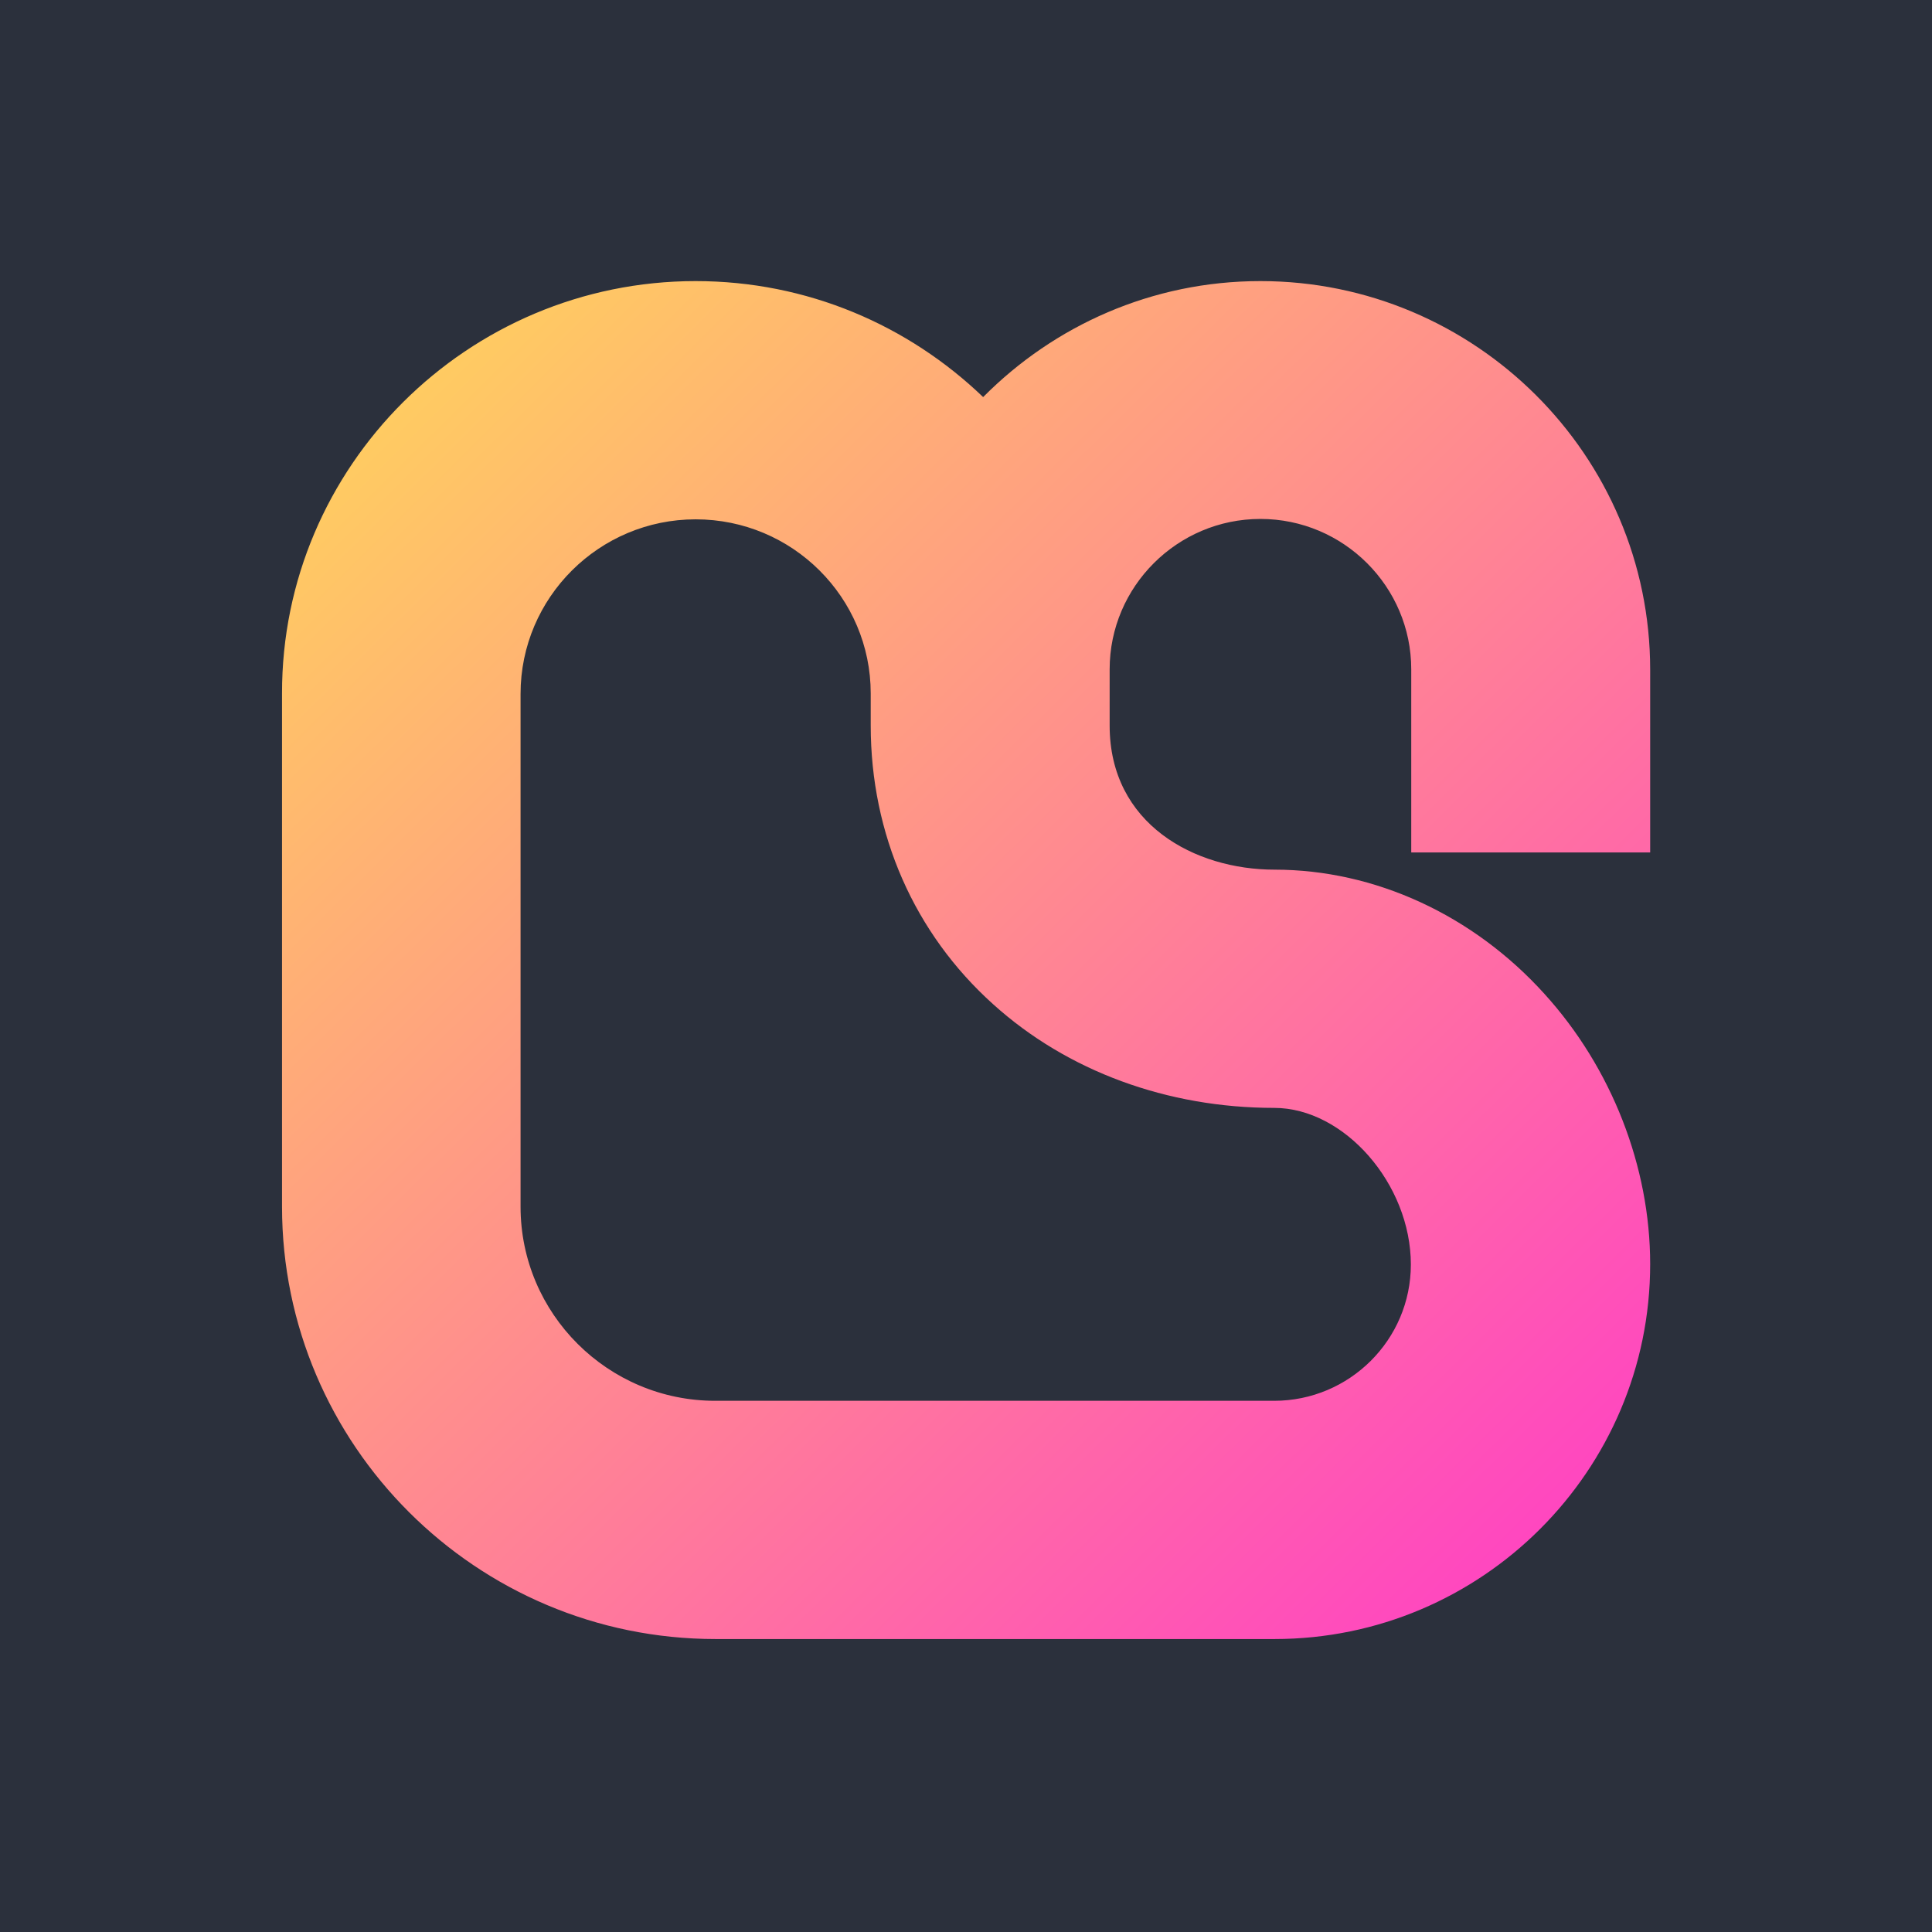 <?xml version="1.0" encoding="UTF-8" standalone="no"?>
<svg
   xmlns:dc="http://purl.org/dc/elements/1.1/"
   xmlns:cc="http://creativecommons.org/ns#"
   xmlns:rdf="http://www.w3.org/1999/02/22-rdf-syntax-ns#"
   xmlns:svg="http://www.w3.org/2000/svg"
   xmlns="http://www.w3.org/2000/svg"
   xmlns:xlink="http://www.w3.org/1999/xlink"
   xmlns:sodipodi="http://sodipodi.sourceforge.net/DTD/sodipodi-0.dtd"
   xmlns:inkscape="http://www.inkscape.org/namespaces/inkscape"
   inkscape:version="1.0 (4035a4fb49, 2020-05-01)"
   sodipodi:docname="logo.svg"
   xml:space="preserve"
   style="enable-background:new 0 0 512 512;"
   viewBox="0 0 512 512"
   y="0px"
   x="0px"
   id="Layer_1"
   version="1.1"><defs
   id="defs17"><rect
     x="488.051"
     y="134.191"
     width="863.05"
     height="203.125"
     id="rect36" /><rect
     x="470.588"
     y="232.536"
     width="916.115"
     height="107.352"
     id="rect30" /><linearGradient
     id="linearGradient26"
     inkscape:collect="always"><stop
       id="stop22"
       offset="0"
       style="stop-color:#ff2ad4;stop-opacity:1" /><stop
       id="stop24"
       offset="1"
       style="stop-color:#ffdd55;stop-opacity:1" /></linearGradient><linearGradient
     inkscape:collect="always"
     id="linearGradient16"><stop
       style="stop-color:#ff00ff;stop-opacity:1"
       offset="0"
       id="stop12" /><stop
       style="stop-color:#ffdd55;stop-opacity:1"
       offset="1"
       id="stop14" /></linearGradient><linearGradient
     inkscape:collect="always"
     xlink:href="#linearGradient16"
     id="linearGradient18"
     x1="427.643"
     y1="425.043"
     x2="87.738"
     y2="87.088"
     gradientUnits="userSpaceOnUse" /><linearGradient
     inkscape:collect="always"
     xlink:href="#linearGradient26"
     id="linearGradient20"
     gradientUnits="userSpaceOnUse"
     x1="464.408"
     y1="464.565"
     x2="73.952"
     y2="71.463" /></defs><sodipodi:namedview
   inkscape:current-layer="layer2"
   inkscape:window-maximized="1"
   inkscape:window-y="-8"
   inkscape:window-x="-8"
   inkscape:cy="179.24955"
   inkscape:cx="541.22294"
   inkscape:zoom="0.76933333"
   showgrid="false"
   id="namedview15"
   inkscape:window-height="1377"
   inkscape:window-width="3440"
   inkscape:pageshadow="2"
   inkscape:pageopacity="0"
   guidetolerance="10"
   gridtolerance="10"
   objecttolerance="10"
   borderopacity="1"
   bordercolor="#666666"
   pagecolor="#ffffff"
   inkscape:document-rotation="0" />
<style
   id="style2"
   type="text/css">
	.st0{fill:#2B303C;}
	.st1{fill:#2B303C;}
	.st2{fill:#FFFFFF;}
</style>
<rect
   id="rect4"
   height="512"
   width="512"
   class="st0"
   style="fill:#2b303c;fill-opacity:1"
   x="0"
   y="0" />
<g
   id="g8">
	<path
   id="path6"
   d="M337.8,434.4H195.9c-60.7,0-110.1-49.3-110.1-109.8V194.5c0-57.8,47.2-104.8,105.1-104.8   c28.3,0,54,11.2,73,29.4c18-18.1,42.9-29.4,70.4-29.4c54.6,0,98.9,44.2,98.9,98.6v46.4h-60.7v-46.4c0-21-17.2-38.1-38.3-38.1   c-21.1,0-38.3,17.1-38.3,38.1v14.3c0,25.1,21.7,36.5,41.8,36.5c25.4,0,50.4,11.5,68.5,31.6c17.1,18.9,26.8,43.9,26.8,68.7   C433.2,391.8,390.4,434.4,337.8,434.4z M190.9,150.2c-24.5,0-44.4,19.9-44.4,44.3v130.2c0,27.2,22.2,49.3,49.5,49.3h141.9   c19.1,0,34.7-15.5,34.7-34.6c0-20.4-16.9-39.7-34.7-39.7c-27.1,0-52.5-9.3-71.3-26.3c-20.1-18.1-31.2-43.2-31.2-70.8v-8.1   C235.3,170.1,215.4,150.2,190.9,150.2z"
   class="st1" />
</g>

<g
   inkscape:groupmode="layer"
   id="layer1"
   inkscape:label="Back" /><g
   inkscape:groupmode="layer"
   id="layer2"
   inkscape:label="Front"><g
     transform="matrix(1.038,0,0,1.035,-9.754,-8.928)"
     id="g12"
     style="fill:url(#linearGradient18);fill-opacity:1">
	<path
   id="path10"
   d="M 334.8,428.3 H 192.1 C 131,428.3 81.4,378.6 81.4,317.6 V 186.2 C 81.3,128 128.8,80.6 187,80.6 c 28.5,0 54.3,11.3 73.4,29.7 18.1,-18.3 43.1,-29.7 70.8,-29.7 54.8,0 99.5,44.6 99.5,99.5 v 46.8 h -61 V 180 c 0,-21.2 -17.3,-38.5 -38.5,-38.5 -21.2,0 -38.5,17.3 -38.5,38.5 v 14.4 c 0,25.3 21.8,36.9 42.1,36.9 25.6,0 50.7,11.6 68.9,31.8 17.2,19 27,44.3 27,69.2 0,52.9 -43,96 -95.9,96 z M 187,141.6 c -24.6,0 -44.7,20 -44.7,44.7 v 131.3 c 0,27.4 22.3,49.7 49.7,49.7 h 142.7 c 19.2,0 34.9,-15.6 34.9,-34.9 0,-20.6 -17,-40.1 -34.9,-40.1 -27.3,0 -52.8,-9.4 -71.7,-26.5 -20.2,-18.2 -31.3,-43.6 -31.3,-71.4 v -8.2 c 0,-24.6 -20,-44.6 -44.7,-44.6 z"
   class="st2"
   style="fill:url(#linearGradient20);fill-opacity:1" />
</g></g></svg>
